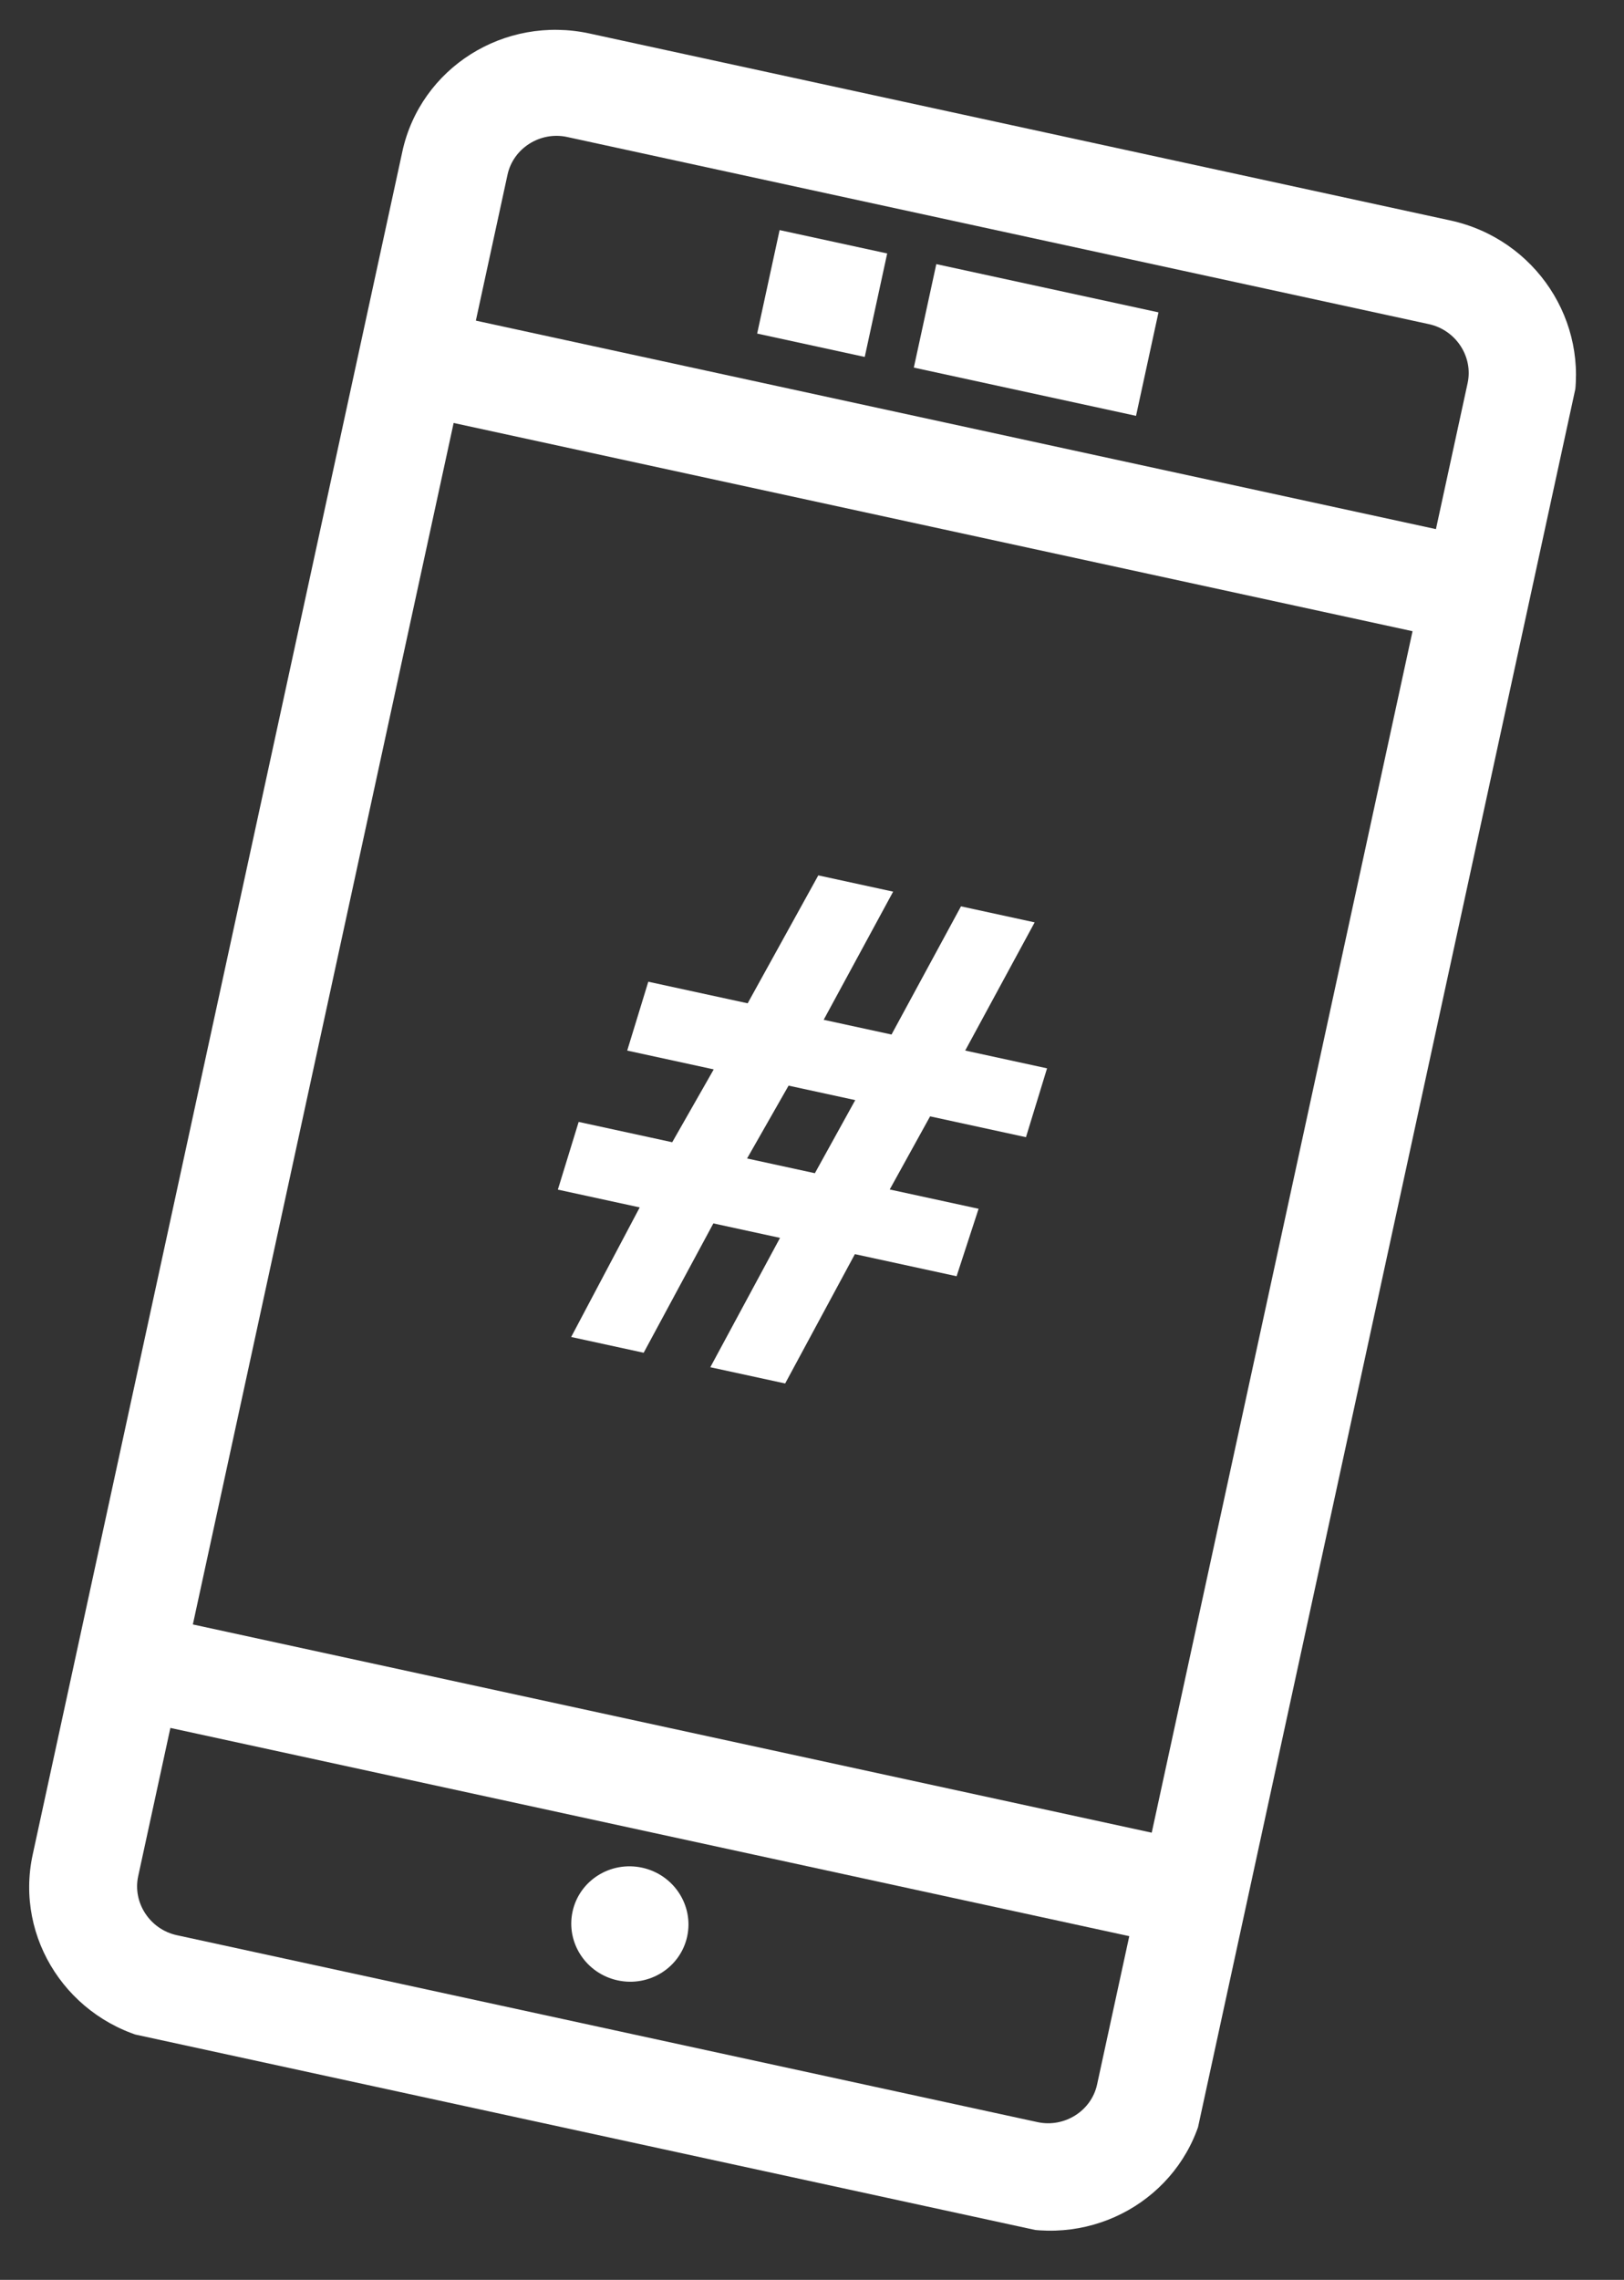 <svg viewBox="0 0 57 80" fill="none" xmlns="http://www.w3.org/2000/svg">
<rect x="0" y="0" width="57" height="80" fill="#333333" stroke="none"/>
<g clip-path="url(#clip02)">
<path d="M50.903 7.735L20.695 1.176C17.698 0.526 14.76 2.38 14.12 5.325L1.148 65.076C0.508 68.021 2.413 70.927 5.409 71.577L35.658 78.145C38.654 78.796 41.593 76.941 42.232 73.996L55.205 14.246C55.804 11.292 53.899 8.386 50.903 7.735ZM19.906 4.807L50.155 11.375C51.099 11.58 51.713 12.516 51.511 13.444L50.399 18.567L16.702 11.251L17.814 6.127C18.016 5.2 18.962 4.602 19.906 4.807ZM49.578 22.149L40.424 64.309L6.769 57.002L15.922 14.842L49.578 22.149ZM36.414 74.465L6.206 67.906C5.262 67.701 4.649 66.765 4.85 65.837L5.98 60.633L39.636 67.94L38.506 73.145C38.305 74.073 37.358 74.67 36.414 74.465Z" fill="white"/>
<path d="M40.661 10.961L32.863 9.268L32.074 12.899L39.873 14.592L40.661 10.961Z" fill="white"/>
<path d="M31.139 8.894L27.363 8.074L26.575 11.705L30.351 12.525L31.139 8.894Z" fill="white"/>
<path d="M21.678 69.491C22.789 69.732 23.881 69.043 24.119 67.951C24.355 66.859 23.647 65.778 22.537 65.537C21.426 65.296 20.333 65.986 20.096 67.077C19.859 68.169 20.567 69.25 21.678 69.491Z" fill="white"/>
<path d="M20.31 39.368L19.58 41.744L22.453 42.368L20.047 46.915L22.592 47.468L25.038 42.929L27.378 43.437L24.931 47.976L27.558 48.546L30.005 44.008L33.575 44.783L34.347 42.416L31.228 41.739L32.645 39.173L36.01 39.904L36.75 37.488L33.877 36.864L36.315 32.366L33.729 31.804L31.291 36.302L28.91 35.785L31.348 31.288L28.721 30.717L26.242 35.206L22.754 34.449L22.014 36.865L25.051 37.525L23.594 40.081L20.31 39.368ZM27.678 38.095L30.018 38.603L28.601 41.168L26.221 40.651L27.678 38.095Z" fill="white"/>
</g>
<defs>
<clipPath id="clip02">
<rect width="42" height="72" fill="white" transform="translate(15.277) rotate(12.25)"/>
</clipPath>
</defs>
</svg>
